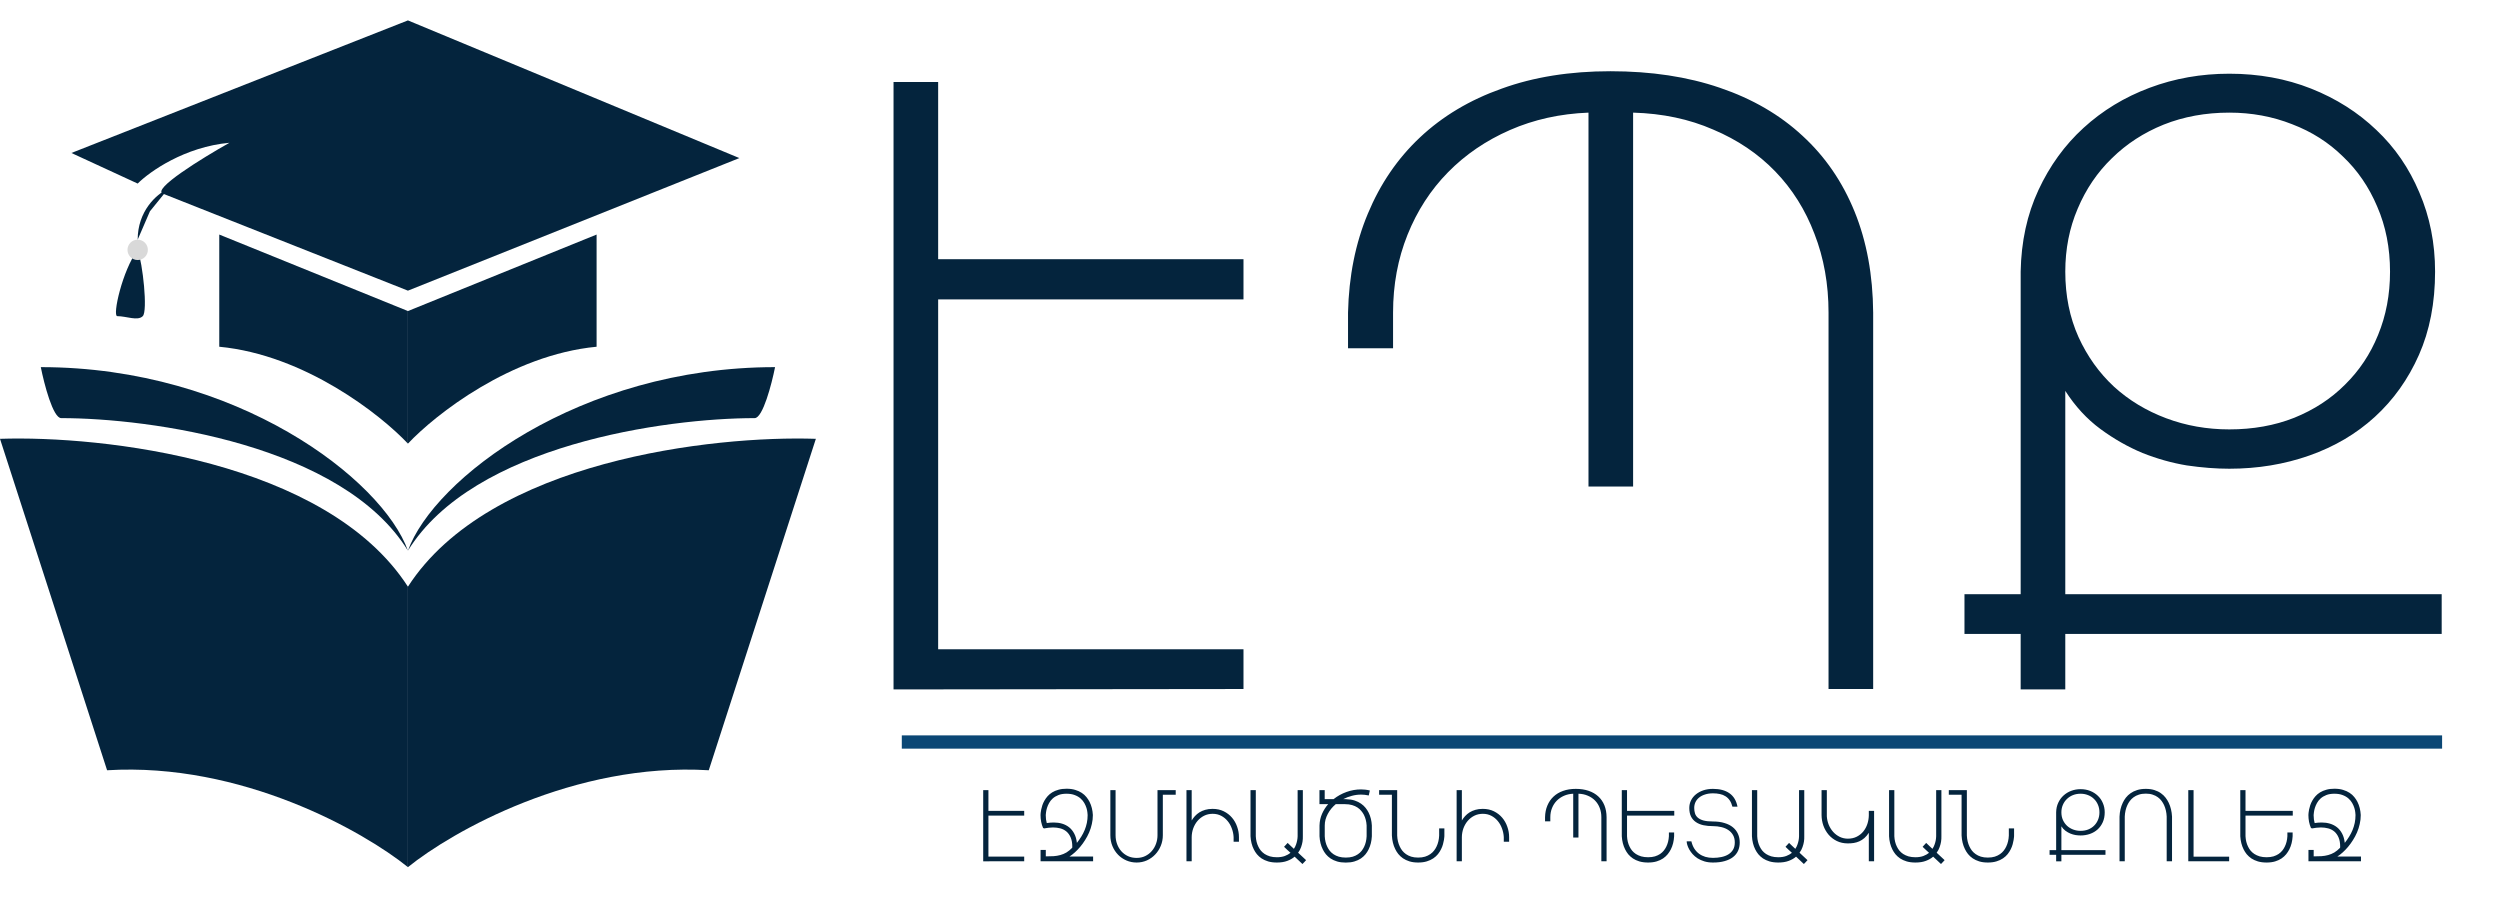 <svg width="157" height="57" viewBox="0 0 157 57" fill="none" xmlns="http://www.w3.org/2000/svg">
<path d="M56.114 43.296V5.149H58.916V16.278H78.091V18.801H58.916V40.774H78.091V43.27L56.114 43.296ZM117.635 43.27H114.832V19.633C114.832 17.847 114.538 16.2 113.95 14.692C113.379 13.184 112.557 11.875 111.485 10.765C110.413 9.656 109.115 8.781 107.593 8.139C106.088 7.48 104.41 7.125 102.559 7.073V30.554H99.757V7.073C97.975 7.142 96.332 7.506 94.827 8.165C93.322 8.824 92.025 9.708 90.935 10.818C89.845 11.927 88.998 13.236 88.392 14.744C87.787 16.252 87.484 17.882 87.484 19.633V21.869H84.656V19.633C84.708 17.345 85.123 15.273 85.901 13.418C86.68 11.546 87.769 9.951 89.171 8.633C90.589 7.298 92.302 6.276 94.308 5.565C96.314 4.837 98.589 4.473 101.132 4.473C103.692 4.473 105.984 4.819 108.008 5.513C110.049 6.206 111.779 7.212 113.198 8.529C114.616 9.829 115.706 11.416 116.467 13.288C117.228 15.16 117.617 17.275 117.635 19.633V43.27ZM153.338 39.812H129.7V43.296H126.898V39.812H123.369V37.315H126.898V17.058C126.932 15.169 127.304 13.461 128.014 11.936C128.723 10.41 129.665 9.11 130.842 8.035C132.035 6.943 133.419 6.102 134.993 5.513C136.567 4.923 138.236 4.629 140.001 4.629C141.852 4.629 143.564 4.941 145.139 5.565C146.712 6.189 148.079 7.056 149.238 8.165C150.397 9.257 151.297 10.566 151.936 12.092C152.594 13.617 152.923 15.273 152.923 17.058C152.923 19.017 152.585 20.76 151.911 22.285C151.236 23.811 150.311 25.111 149.134 26.186C147.975 27.243 146.609 28.049 145.035 28.604C143.461 29.159 141.782 29.436 140.001 29.436C139.17 29.436 138.28 29.367 137.328 29.228C136.394 29.072 135.469 28.812 134.552 28.448C133.635 28.067 132.753 27.564 131.905 26.94C131.058 26.316 130.323 25.518 129.7 24.547V37.315H153.338V39.812ZM150.094 17.058C150.094 15.568 149.826 14.207 149.29 12.976C148.771 11.745 148.053 10.696 147.136 9.829C146.237 8.945 145.173 8.269 143.945 7.801C142.717 7.316 141.402 7.073 140.001 7.073C138.513 7.073 137.138 7.324 135.875 7.827C134.63 8.33 133.549 9.032 132.632 9.933C131.715 10.818 130.997 11.875 130.478 13.106C129.959 14.319 129.7 15.637 129.7 17.058C129.7 18.567 129.977 19.936 130.53 21.167C131.084 22.381 131.828 23.421 132.762 24.287C133.696 25.137 134.786 25.796 136.031 26.264C137.276 26.732 138.6 26.966 140.001 26.966C141.489 26.966 142.847 26.723 144.075 26.238C145.32 25.735 146.384 25.041 147.266 24.157C148.165 23.273 148.858 22.233 149.342 21.037C149.844 19.823 150.094 18.497 150.094 17.058Z" fill="#04243D"/>
<path d="M153.364 46.182H56.633V47.015H153.364V46.182Z" fill="#0B4775"/>
<path d="M61.745 54.09V49.62H62.073V50.924H64.32V51.22H62.073V53.795H64.32V54.088L61.745 54.09ZM65.503 51.991C65.452 51.877 65.413 51.749 65.384 51.607C65.358 51.463 65.345 51.322 65.345 51.184C65.345 51.157 65.348 51.114 65.354 51.052C65.36 50.99 65.371 50.917 65.388 50.836C65.406 50.753 65.43 50.663 65.46 50.568C65.493 50.47 65.537 50.374 65.591 50.279C65.646 50.181 65.713 50.088 65.792 49.998C65.871 49.909 65.966 49.83 66.078 49.761C66.191 49.691 66.322 49.637 66.47 49.596C66.618 49.553 66.787 49.532 66.978 49.532C67.184 49.532 67.366 49.556 67.522 49.605C67.68 49.652 67.817 49.714 67.933 49.791C68.05 49.868 68.148 49.956 68.227 50.056C68.306 50.153 68.372 50.254 68.425 50.358C68.547 50.601 68.616 50.877 68.632 51.184C68.632 51.377 68.611 51.565 68.568 51.747C68.528 51.93 68.471 52.107 68.398 52.277C68.325 52.446 68.24 52.606 68.142 52.759C68.047 52.911 67.945 53.052 67.835 53.183C67.728 53.31 67.616 53.426 67.501 53.53C67.385 53.634 67.272 53.721 67.16 53.792H68.647V54.088H65.348V53.377H65.676V53.78C65.853 53.78 66.015 53.776 66.163 53.768C66.313 53.758 66.455 53.734 66.588 53.697C66.722 53.661 66.85 53.607 66.972 53.536C67.093 53.463 67.215 53.363 67.337 53.238C67.337 53.227 67.337 53.217 67.337 53.207C67.339 53.195 67.34 53.184 67.34 53.173C67.34 52.942 67.306 52.749 67.239 52.594C67.172 52.438 67.083 52.313 66.972 52.219C66.86 52.126 66.731 52.06 66.585 52.021C66.44 51.983 66.287 51.964 66.129 51.964C66.038 51.964 65.945 51.97 65.85 51.982C65.756 51.992 65.662 52.007 65.567 52.025L65.503 51.991ZM68.303 51.184C68.303 51.149 68.298 51.092 68.288 51.013C68.28 50.932 68.261 50.841 68.231 50.742C68.2 50.642 68.156 50.539 68.097 50.434C68.038 50.328 67.959 50.231 67.859 50.144C67.762 50.057 67.641 49.986 67.495 49.931C67.351 49.874 67.177 49.846 66.975 49.846C66.776 49.846 66.607 49.874 66.467 49.931C66.327 49.986 66.208 50.057 66.111 50.144C66.016 50.23 65.94 50.325 65.883 50.431C65.826 50.534 65.783 50.636 65.752 50.735C65.722 50.835 65.702 50.925 65.692 51.007C65.681 51.088 65.675 51.148 65.673 51.186C65.673 51.377 65.695 51.544 65.737 51.687C65.808 51.676 65.881 51.668 65.956 51.662C66.031 51.656 66.105 51.653 66.178 51.653C66.362 51.653 66.537 51.677 66.701 51.726C66.865 51.775 67.012 51.851 67.142 51.954C67.272 52.058 67.379 52.191 67.464 52.354C67.549 52.514 67.604 52.707 67.629 52.933C67.73 52.803 67.822 52.672 67.905 52.539C67.988 52.406 68.059 52.267 68.118 52.125C68.177 51.981 68.222 51.832 68.255 51.677C68.287 51.523 68.303 51.358 68.303 51.184ZM73.835 49.62V49.91H73.026V52.451C73.026 52.687 72.983 52.908 72.898 53.116C72.813 53.323 72.696 53.505 72.548 53.661C72.4 53.818 72.226 53.941 72.025 54.033C71.825 54.122 71.61 54.167 71.381 54.167C71.156 54.167 70.943 54.124 70.742 54.039C70.541 53.952 70.366 53.832 70.216 53.679C70.066 53.525 69.948 53.343 69.86 53.134C69.773 52.925 69.73 52.697 69.73 52.451V49.62H70.058V52.451C70.058 52.646 70.089 52.83 70.152 53.003C70.215 53.176 70.304 53.327 70.42 53.457C70.535 53.587 70.674 53.689 70.836 53.765C70.999 53.84 71.18 53.877 71.381 53.877C71.579 53.877 71.759 53.839 71.919 53.761C72.081 53.682 72.219 53.577 72.332 53.445C72.448 53.312 72.536 53.161 72.597 52.99C72.66 52.818 72.691 52.638 72.691 52.451V49.62H73.835ZM74.838 54.088H74.51V49.62H74.838V51.525C74.897 51.427 74.966 51.335 75.045 51.248C75.126 51.16 75.219 51.083 75.324 51.016C75.432 50.949 75.553 50.896 75.689 50.857C75.825 50.817 75.978 50.797 76.148 50.797C76.412 50.797 76.646 50.847 76.851 50.949C77.056 51.05 77.229 51.184 77.371 51.351C77.513 51.518 77.62 51.708 77.693 51.921C77.768 52.132 77.806 52.349 77.806 52.57V52.859H77.471V52.57C77.461 52.385 77.424 52.205 77.359 52.031C77.296 51.854 77.208 51.697 77.094 51.561C76.983 51.425 76.848 51.315 76.69 51.232C76.531 51.149 76.353 51.107 76.154 51.107C75.958 51.107 75.778 51.148 75.616 51.229C75.456 51.31 75.318 51.419 75.203 51.555C75.089 51.689 75 51.845 74.935 52.021C74.872 52.198 74.84 52.381 74.838 52.57V54.088ZM81.302 53.798C81.181 53.906 81.028 53.994 80.843 54.063C80.661 54.132 80.442 54.167 80.186 54.167C79.98 54.167 79.797 54.143 79.639 54.097C79.483 54.05 79.346 53.988 79.229 53.911C79.113 53.832 79.015 53.743 78.934 53.646C78.855 53.546 78.79 53.445 78.739 53.341C78.617 53.099 78.549 52.824 78.532 52.515V49.62H78.864V52.515C78.876 52.763 78.931 52.983 79.028 53.176C79.069 53.26 79.12 53.341 79.183 53.42C79.248 53.498 79.327 53.568 79.42 53.63C79.516 53.691 79.626 53.741 79.752 53.78C79.877 53.816 80.023 53.835 80.189 53.835C80.38 53.835 80.546 53.808 80.688 53.756C80.83 53.701 80.949 53.635 81.044 53.557C80.979 53.496 80.91 53.434 80.837 53.368C80.766 53.301 80.7 53.238 80.639 53.179C80.65 53.167 80.666 53.149 80.688 53.125C80.71 53.1 80.727 53.083 80.737 53.073C80.751 53.057 80.771 53.034 80.798 53.006C80.826 52.977 80.848 52.954 80.865 52.935C80.931 53.001 80.997 53.064 81.062 53.125C81.127 53.186 81.192 53.247 81.257 53.307C81.318 53.216 81.363 53.124 81.394 53.03C81.426 52.937 81.449 52.852 81.463 52.774C81.48 52.685 81.489 52.599 81.491 52.515V49.62H81.819V52.515C81.823 52.627 81.816 52.742 81.798 52.859C81.782 52.961 81.752 53.073 81.71 53.195C81.669 53.317 81.606 53.436 81.521 53.551C81.6 53.624 81.684 53.703 81.774 53.786C81.863 53.867 81.946 53.944 82.023 54.018C82.013 54.028 81.996 54.046 81.971 54.072C81.949 54.099 81.933 54.117 81.923 54.127C81.906 54.141 81.885 54.163 81.859 54.191C81.832 54.221 81.811 54.245 81.795 54.261L81.302 53.798ZM82.862 49.62H83.191V50.187H83.747C83.992 49.992 84.263 49.842 84.559 49.736C84.855 49.628 85.16 49.575 85.474 49.575C85.557 49.575 85.644 49.58 85.736 49.59C85.827 49.6 85.924 49.617 86.028 49.642L85.958 49.955C85.866 49.935 85.781 49.921 85.702 49.913C85.623 49.904 85.548 49.901 85.477 49.901C85.283 49.901 85.09 49.926 84.9 49.977C84.709 50.026 84.526 50.096 84.352 50.187H84.55V50.19C84.751 50.196 84.927 50.224 85.079 50.275C85.231 50.326 85.363 50.391 85.474 50.47C85.588 50.55 85.683 50.638 85.76 50.735C85.837 50.833 85.901 50.933 85.951 51.034C86.069 51.272 86.136 51.54 86.152 51.839V52.518C86.136 52.827 86.068 53.102 85.948 53.344C85.898 53.448 85.833 53.549 85.754 53.649C85.675 53.746 85.578 53.835 85.462 53.914C85.347 53.991 85.211 54.053 85.055 54.1C84.9 54.147 84.721 54.17 84.516 54.17C84.31 54.17 84.127 54.147 83.969 54.1C83.813 54.053 83.677 53.991 83.562 53.914C83.446 53.835 83.348 53.746 83.267 53.649C83.188 53.549 83.123 53.448 83.072 53.344C82.95 53.102 82.882 52.827 82.865 52.518V51.839C82.873 51.575 82.926 51.332 83.023 51.11C83.121 50.887 83.249 50.684 83.409 50.501H82.862V49.62ZM84.519 53.856C84.684 53.856 84.828 53.837 84.951 53.801C85.075 53.763 85.182 53.712 85.273 53.649C85.367 53.586 85.445 53.515 85.508 53.436C85.57 53.354 85.622 53.272 85.663 53.188C85.758 52.992 85.812 52.768 85.824 52.518V51.839C85.81 51.591 85.753 51.368 85.653 51.171C85.611 51.088 85.556 51.007 85.489 50.928C85.424 50.846 85.344 50.774 85.249 50.711C85.154 50.648 85.041 50.597 84.912 50.559C84.782 50.52 84.632 50.501 84.462 50.501H83.884C83.781 50.588 83.686 50.684 83.601 50.787C83.518 50.889 83.446 50.998 83.385 51.114C83.324 51.227 83.277 51.346 83.242 51.47C83.21 51.592 83.194 51.717 83.194 51.845V52.518C83.206 52.768 83.261 52.992 83.358 53.188C83.398 53.272 83.45 53.354 83.513 53.436C83.578 53.515 83.657 53.586 83.75 53.649C83.845 53.712 83.956 53.763 84.082 53.801C84.207 53.837 84.353 53.856 84.519 53.856ZM86.608 49.62H87.743V52.472C87.755 52.733 87.809 52.963 87.907 53.164C87.947 53.252 87.999 53.337 88.062 53.42C88.127 53.501 88.205 53.575 88.296 53.639C88.389 53.705 88.499 53.758 88.624 53.798C88.75 53.837 88.895 53.856 89.059 53.856C89.223 53.856 89.368 53.837 89.494 53.798C89.62 53.758 89.729 53.705 89.822 53.639C89.915 53.575 89.994 53.501 90.056 53.42C90.121 53.337 90.174 53.252 90.215 53.164C90.312 52.963 90.367 52.733 90.379 52.472V52.025H90.707V52.472C90.707 52.474 90.706 52.501 90.704 52.552C90.702 52.601 90.694 52.666 90.68 52.747C90.668 52.826 90.647 52.916 90.619 53.018C90.593 53.119 90.553 53.223 90.5 53.329C90.45 53.432 90.385 53.535 90.306 53.637C90.227 53.736 90.128 53.825 90.011 53.905C89.895 53.984 89.76 54.047 89.603 54.094C89.447 54.142 89.266 54.167 89.059 54.167C88.852 54.167 88.671 54.142 88.515 54.094C88.359 54.045 88.223 53.981 88.107 53.902C87.992 53.822 87.894 53.732 87.812 53.63C87.733 53.529 87.668 53.425 87.618 53.319C87.496 53.072 87.427 52.789 87.411 52.472V49.91H86.608V49.62ZM91.805 54.088H91.476V49.62H91.805V51.525C91.864 51.427 91.933 51.335 92.012 51.248C92.093 51.16 92.186 51.083 92.291 51.016C92.399 50.949 92.52 50.896 92.656 50.857C92.792 50.817 92.945 50.797 93.115 50.797C93.379 50.797 93.613 50.847 93.818 50.949C94.022 51.05 94.196 51.184 94.338 51.351C94.48 51.518 94.587 51.708 94.66 51.921C94.735 52.132 94.773 52.349 94.773 52.57V52.859H94.438V52.57C94.428 52.385 94.39 52.205 94.326 52.031C94.263 51.854 94.174 51.697 94.061 51.561C93.949 51.425 93.815 51.315 93.657 51.232C93.499 51.149 93.32 51.107 93.122 51.107C92.925 51.107 92.745 51.148 92.583 51.229C92.423 51.31 92.285 51.419 92.17 51.555C92.056 51.689 91.967 51.845 91.902 52.021C91.839 52.198 91.807 52.381 91.805 52.57V54.088ZM100.893 54.088H100.565V51.318C100.565 51.108 100.53 50.915 100.462 50.739C100.395 50.562 100.298 50.408 100.173 50.279C100.047 50.148 99.895 50.046 99.717 49.971C99.54 49.893 99.344 49.852 99.127 49.846V52.597H98.798V49.846C98.59 49.854 98.397 49.897 98.221 49.974C98.044 50.051 97.892 50.155 97.765 50.284C97.637 50.415 97.538 50.568 97.467 50.745C97.396 50.921 97.36 51.112 97.36 51.318V51.58H97.029V51.318C97.035 51.05 97.083 50.806 97.175 50.589C97.266 50.37 97.394 50.183 97.558 50.029C97.724 49.872 97.924 49.752 98.16 49.669C98.395 49.584 98.661 49.541 98.96 49.541C99.26 49.541 99.528 49.582 99.765 49.663C100.004 49.744 100.207 49.862 100.373 50.016C100.54 50.169 100.667 50.355 100.757 50.574C100.846 50.794 100.891 51.041 100.893 51.318V54.088ZM105.144 51.22H102.177V52.515C102.189 52.763 102.243 52.983 102.341 53.176C102.381 53.26 102.433 53.341 102.496 53.42C102.561 53.498 102.64 53.568 102.733 53.63C102.828 53.691 102.939 53.741 103.065 53.78C103.19 53.816 103.336 53.835 103.502 53.835C103.664 53.835 103.807 53.816 103.931 53.78C104.055 53.741 104.162 53.691 104.254 53.63C104.344 53.568 104.422 53.498 104.484 53.42C104.547 53.341 104.599 53.26 104.64 53.176C104.737 52.983 104.792 52.763 104.807 52.515V52.277H105.135V52.515C105.119 52.824 105.05 53.099 104.929 53.341C104.876 53.445 104.81 53.546 104.731 53.646C104.652 53.743 104.554 53.832 104.439 53.911C104.325 53.988 104.19 54.05 104.034 54.097C103.88 54.143 103.702 54.167 103.499 54.167C103.295 54.167 103.113 54.143 102.955 54.097C102.799 54.05 102.663 53.988 102.548 53.911C102.432 53.832 102.334 53.743 102.252 53.646C102.174 53.546 102.109 53.445 102.058 53.341C101.937 53.099 101.866 52.824 101.848 52.515V49.62H102.177V50.924H105.144V51.22ZM106.218 52.835C106.258 53.008 106.319 53.159 106.4 53.289C106.483 53.419 106.583 53.528 106.701 53.615C106.819 53.701 106.95 53.766 107.096 53.81C107.244 53.853 107.403 53.874 107.574 53.874C107.76 53.874 107.937 53.857 108.103 53.822C108.269 53.788 108.414 53.733 108.537 53.658C108.663 53.581 108.762 53.481 108.836 53.359C108.909 53.236 108.945 53.084 108.945 52.905C108.945 52.727 108.909 52.573 108.836 52.445C108.762 52.315 108.663 52.208 108.537 52.125C108.414 52.042 108.269 51.981 108.103 51.942C107.937 51.902 107.76 51.881 107.574 51.881C107.355 51.881 107.154 51.862 106.972 51.823C106.791 51.783 106.635 51.718 106.503 51.628C106.372 51.539 106.269 51.422 106.196 51.278C106.123 51.132 106.087 50.953 106.087 50.742C106.087 50.571 106.123 50.413 106.196 50.266C106.269 50.118 106.372 49.991 106.503 49.885C106.635 49.778 106.791 49.693 106.972 49.632C107.154 49.572 107.355 49.541 107.574 49.541C108.002 49.541 108.346 49.632 108.608 49.815C108.871 49.998 109.04 50.279 109.115 50.659H108.796C108.755 50.501 108.699 50.369 108.626 50.263C108.553 50.155 108.464 50.069 108.358 50.004C108.255 49.937 108.137 49.89 108.006 49.864C107.874 49.836 107.73 49.821 107.574 49.821C107.385 49.821 107.218 49.846 107.072 49.895C106.926 49.941 106.803 50.006 106.701 50.09C106.602 50.171 106.526 50.267 106.473 50.379C106.422 50.491 106.397 50.612 106.397 50.742C106.397 50.866 106.413 50.979 106.446 51.083C106.478 51.186 106.538 51.276 106.625 51.351C106.712 51.426 106.832 51.485 106.984 51.528C107.136 51.568 107.333 51.589 107.574 51.589C107.85 51.589 108.092 51.621 108.3 51.687C108.511 51.749 108.687 51.839 108.826 51.954C108.968 52.07 109.075 52.209 109.146 52.372C109.219 52.532 109.255 52.71 109.255 52.905C109.255 53.1 109.22 53.276 109.149 53.432C109.078 53.587 108.971 53.719 108.83 53.828C108.69 53.936 108.514 54.019 108.303 54.078C108.095 54.138 107.852 54.167 107.574 54.167C107.373 54.167 107.193 54.142 107.033 54.094C106.874 54.045 106.734 53.982 106.61 53.905C106.488 53.825 106.384 53.737 106.296 53.639C106.209 53.54 106.139 53.441 106.084 53.344C106.029 53.245 105.988 53.15 105.962 53.061C105.936 52.971 105.923 52.896 105.923 52.835H106.218ZM112.792 53.798C112.67 53.906 112.517 53.994 112.332 54.063C112.15 54.132 111.931 54.167 111.676 54.167C111.469 54.167 111.286 54.143 111.128 54.097C110.972 54.05 110.835 53.988 110.718 53.911C110.602 53.832 110.504 53.743 110.423 53.646C110.344 53.546 110.279 53.445 110.228 53.341C110.107 53.099 110.038 52.824 110.022 52.515V49.62H110.353V52.515C110.365 52.763 110.42 52.983 110.517 53.176C110.558 53.26 110.61 53.341 110.672 53.42C110.737 53.498 110.816 53.568 110.909 53.63C111.005 53.691 111.115 53.741 111.241 53.78C111.366 53.816 111.512 53.835 111.679 53.835C111.869 53.835 112.036 53.808 112.177 53.756C112.319 53.701 112.438 53.635 112.533 53.557C112.468 53.496 112.399 53.434 112.326 53.368C112.255 53.301 112.19 53.238 112.129 53.179C112.139 53.167 112.155 53.149 112.177 53.125C112.2 53.1 112.216 53.083 112.226 53.073C112.24 53.057 112.261 53.034 112.287 53.006C112.315 52.977 112.337 52.954 112.354 52.935C112.42 53.001 112.486 53.064 112.551 53.125C112.616 53.186 112.681 53.247 112.746 53.307C112.807 53.216 112.852 53.124 112.883 53.03C112.915 52.937 112.939 52.852 112.953 52.774C112.969 52.685 112.978 52.599 112.98 52.515V49.62H113.308V52.515C113.313 52.627 113.306 52.742 113.287 52.859C113.271 52.961 113.242 53.073 113.199 53.195C113.159 53.317 113.095 53.436 113.01 53.551C113.09 53.624 113.173 53.703 113.263 53.786C113.352 53.867 113.435 53.944 113.512 54.018C113.502 54.028 113.485 54.046 113.46 54.072C113.438 54.099 113.422 54.117 113.412 54.127C113.396 54.141 113.374 54.163 113.348 54.191C113.322 54.221 113.301 54.245 113.284 54.261L112.792 53.798ZM117.362 50.924H117.693V54.088H117.362V52.299C117.276 52.433 117.183 52.544 117.082 52.631C116.983 52.716 116.877 52.785 116.766 52.835C116.654 52.884 116.537 52.919 116.416 52.939C116.296 52.957 116.174 52.966 116.048 52.966C115.791 52.966 115.559 52.916 115.355 52.817C115.152 52.718 114.98 52.585 114.838 52.421C114.696 52.254 114.587 52.064 114.509 51.851C114.434 51.637 114.396 51.417 114.394 51.19V49.62H114.725V51.263C114.736 51.448 114.775 51.625 114.844 51.796C114.915 51.964 115.008 52.114 115.124 52.244C115.239 52.372 115.375 52.474 115.531 52.552C115.689 52.629 115.861 52.668 116.045 52.668C116.254 52.668 116.44 52.627 116.601 52.546C116.766 52.462 116.904 52.353 117.015 52.217C117.127 52.078 117.212 51.921 117.271 51.744C117.329 51.568 117.359 51.386 117.362 51.199V50.924ZM121.403 53.798C121.281 53.906 121.128 53.994 120.943 54.063C120.761 54.132 120.542 54.167 120.287 54.167C120.08 54.167 119.898 54.143 119.74 54.097C119.583 54.05 119.446 53.988 119.329 53.911C119.214 53.832 119.115 53.743 119.034 53.646C118.955 53.546 118.89 53.445 118.839 53.341C118.718 53.099 118.649 52.824 118.633 52.515V49.62H118.964V52.515C118.976 52.763 119.031 52.983 119.128 53.176C119.169 53.26 119.221 53.341 119.283 53.42C119.348 53.498 119.427 53.568 119.52 53.63C119.616 53.691 119.726 53.741 119.852 53.78C119.978 53.816 120.124 53.835 120.29 53.835C120.48 53.835 120.647 53.808 120.789 53.756C120.93 53.701 121.049 53.635 121.144 53.557C121.079 53.496 121.01 53.434 120.938 53.368C120.867 53.301 120.801 53.238 120.74 53.179C120.75 53.167 120.766 53.149 120.789 53.125C120.811 53.1 120.827 53.083 120.837 53.073C120.851 53.057 120.872 53.034 120.898 53.006C120.926 52.977 120.948 52.954 120.965 52.935C121.032 53.001 121.098 53.064 121.163 53.125C121.227 53.186 121.292 53.247 121.357 53.307C121.418 53.216 121.464 53.124 121.494 53.03C121.526 52.937 121.55 52.852 121.564 52.774C121.58 52.685 121.589 52.599 121.591 52.515V49.62H121.92V52.515C121.924 52.627 121.917 52.742 121.898 52.859C121.882 52.961 121.853 53.073 121.81 53.195C121.77 53.317 121.707 53.436 121.622 53.551C121.701 53.624 121.785 53.703 121.874 53.786C121.963 53.867 122.046 53.944 122.123 54.018C122.113 54.028 122.096 54.046 122.071 54.072C122.049 54.099 122.033 54.117 122.023 54.127C122.007 54.141 121.986 54.163 121.959 54.191C121.933 54.221 121.912 54.245 121.895 54.261L121.403 53.798ZM122.385 49.62H123.519V52.472C123.531 52.733 123.586 52.963 123.683 53.164C123.724 53.252 123.775 53.337 123.838 53.42C123.903 53.501 123.981 53.575 124.073 53.639C124.166 53.705 124.275 53.758 124.401 53.798C124.527 53.837 124.672 53.856 124.836 53.856C125 53.856 125.145 53.837 125.271 53.798C125.396 53.758 125.506 53.705 125.599 53.639C125.692 53.575 125.77 53.501 125.833 53.42C125.898 53.337 125.951 53.252 125.991 53.164C126.088 52.963 126.143 52.733 126.155 52.472V52.025H126.484V52.472C126.484 52.474 126.482 52.501 126.481 52.552C126.479 52.601 126.47 52.666 126.456 52.747C126.444 52.826 126.424 52.916 126.396 53.018C126.369 53.119 126.33 53.223 126.277 53.329C126.226 53.432 126.162 53.535 126.082 53.637C126.003 53.736 125.905 53.825 125.788 53.905C125.672 53.984 125.536 54.047 125.38 54.094C125.224 54.142 125.042 54.167 124.836 54.167C124.629 54.167 124.447 54.142 124.291 54.094C124.135 54.045 123.999 53.981 123.884 53.902C123.768 53.822 123.67 53.732 123.589 53.63C123.51 53.529 123.445 53.425 123.395 53.319C123.273 53.072 123.204 52.789 123.187 52.472V49.91H122.385V49.62ZM132.224 53.682H129.455V54.09H129.126V53.682H128.713V53.39H129.126V51.016C129.13 50.794 129.173 50.594 129.257 50.415C129.34 50.237 129.45 50.084 129.588 49.959C129.728 49.831 129.89 49.732 130.075 49.663C130.259 49.594 130.455 49.559 130.661 49.559C130.879 49.559 131.079 49.596 131.264 49.669C131.448 49.742 131.608 49.844 131.744 49.974C131.88 50.102 131.985 50.255 132.06 50.434C132.137 50.613 132.176 50.806 132.176 51.016C132.176 51.245 132.136 51.45 132.057 51.628C131.978 51.807 131.87 51.959 131.732 52.086C131.596 52.209 131.436 52.304 131.251 52.369C131.067 52.434 130.87 52.467 130.661 52.467C130.564 52.467 130.46 52.458 130.348 52.442C130.239 52.424 130.13 52.393 130.023 52.35C129.916 52.306 129.812 52.247 129.713 52.174C129.614 52.101 129.527 52.007 129.455 51.894V53.39H132.224V53.682ZM131.845 51.016C131.845 50.841 131.813 50.682 131.75 50.537C131.689 50.393 131.605 50.27 131.498 50.169C131.392 50.065 131.268 49.986 131.124 49.931C130.98 49.874 130.826 49.846 130.661 49.846C130.487 49.846 130.326 49.875 130.178 49.934C130.032 49.993 129.905 50.075 129.798 50.181C129.691 50.284 129.606 50.408 129.545 50.553C129.485 50.695 129.455 50.849 129.455 51.016C129.455 51.193 129.487 51.353 129.552 51.497C129.616 51.639 129.704 51.761 129.813 51.863C129.923 51.963 130.05 52.04 130.196 52.095C130.342 52.15 130.497 52.177 130.661 52.177C130.836 52.177 130.995 52.148 131.139 52.092C131.285 52.033 131.41 51.952 131.513 51.848C131.618 51.744 131.699 51.622 131.756 51.482C131.815 51.34 131.845 51.184 131.845 51.016ZM136.403 54.088H136.068V51.281C136.056 51.013 136.001 50.773 135.904 50.562C135.863 50.472 135.811 50.385 135.749 50.3C135.686 50.212 135.608 50.135 135.515 50.068C135.423 49.999 135.315 49.944 135.189 49.904C135.065 49.861 134.922 49.84 134.757 49.84C134.591 49.84 134.445 49.861 134.319 49.904C134.194 49.944 134.084 49.999 133.991 50.068C133.898 50.135 133.819 50.212 133.754 50.3C133.691 50.385 133.639 50.472 133.599 50.562C133.501 50.773 133.447 51.013 133.435 51.281V54.088H133.106V51.281C133.12 50.958 133.188 50.668 133.31 50.413C133.361 50.303 133.425 50.196 133.505 50.093C133.586 49.989 133.684 49.897 133.8 49.815C133.917 49.732 134.054 49.666 134.21 49.617C134.368 49.566 134.551 49.541 134.757 49.541C134.962 49.541 135.143 49.566 135.299 49.617C135.455 49.666 135.591 49.732 135.706 49.815C135.822 49.897 135.919 49.989 135.998 50.093C136.077 50.196 136.143 50.303 136.195 50.413C136.317 50.668 136.386 50.958 136.403 51.281V54.088ZM137.424 54.088V49.62H137.756V53.798H139.99V54.088H137.424ZM143.986 51.22H141.018V52.515C141.03 52.763 141.085 52.983 141.182 53.176C141.223 53.26 141.274 53.341 141.337 53.42C141.402 53.498 141.481 53.568 141.575 53.63C141.67 53.691 141.78 53.741 141.906 53.78C142.032 53.816 142.178 53.835 142.344 53.835C142.506 53.835 142.649 53.816 142.773 53.78C142.896 53.741 143.003 53.691 143.095 53.63C143.186 53.568 143.263 53.498 143.326 53.42C143.389 53.341 143.441 53.26 143.481 53.176C143.578 52.983 143.634 52.763 143.648 52.515V52.277H143.977V52.515C143.96 52.824 143.891 53.099 143.77 53.341C143.717 53.445 143.651 53.546 143.572 53.646C143.493 53.743 143.396 53.832 143.28 53.911C143.167 53.988 143.032 54.05 142.876 54.097C142.722 54.143 142.543 54.167 142.341 54.167C142.136 54.167 141.955 54.143 141.797 54.097C141.641 54.05 141.505 53.988 141.389 53.911C141.274 53.832 141.175 53.743 141.094 53.646C141.015 53.546 140.95 53.445 140.899 53.341C140.778 53.099 140.708 52.824 140.69 52.515V49.62H141.018V50.924H143.986V51.22ZM145.126 51.991C145.076 51.877 145.036 51.749 145.007 51.607C144.981 51.463 144.968 51.322 144.968 51.184C144.968 51.157 144.971 51.114 144.977 51.052C144.983 50.99 144.994 50.917 145.01 50.836C145.029 50.753 145.053 50.663 145.083 50.568C145.116 50.47 145.159 50.374 145.214 50.279C145.269 50.181 145.336 50.088 145.415 49.998C145.494 49.909 145.589 49.83 145.701 49.761C145.814 49.691 145.945 49.637 146.093 49.596C146.241 49.553 146.41 49.532 146.601 49.532C146.808 49.532 146.989 49.556 147.145 49.605C147.303 49.652 147.44 49.714 147.556 49.791C147.673 49.868 147.772 49.956 147.85 50.056C147.93 50.153 147.995 50.254 148.048 50.358C148.17 50.601 148.239 50.877 148.255 51.184C148.255 51.377 148.234 51.565 148.191 51.747C148.151 51.93 148.094 52.107 148.021 52.277C147.948 52.446 147.863 52.606 147.765 52.759C147.67 52.911 147.568 53.052 147.458 53.183C147.351 53.31 147.239 53.426 147.124 53.53C147.008 53.634 146.895 53.721 146.783 53.792H148.27V54.088H144.971V53.377H145.299V53.78C145.476 53.78 145.638 53.776 145.786 53.768C145.936 53.758 146.078 53.734 146.211 53.697C146.345 53.661 146.473 53.607 146.595 53.536C146.716 53.463 146.838 53.363 146.959 53.238C146.959 53.227 146.959 53.217 146.959 53.207C146.962 53.195 146.963 53.184 146.963 53.173C146.963 52.942 146.929 52.749 146.862 52.594C146.795 52.438 146.706 52.313 146.595 52.219C146.483 52.126 146.355 52.06 146.208 52.021C146.063 51.983 145.91 51.964 145.753 51.964C145.661 51.964 145.568 51.97 145.473 51.982C145.379 51.992 145.285 52.007 145.19 52.025L145.126 51.991ZM147.926 51.184C147.926 51.149 147.921 51.092 147.911 51.013C147.903 50.932 147.884 50.841 147.854 50.742C147.823 50.642 147.779 50.539 147.72 50.434C147.661 50.328 147.582 50.231 147.483 50.144C147.385 50.057 147.264 49.986 147.118 49.931C146.974 49.874 146.8 49.846 146.598 49.846C146.399 49.846 146.23 49.874 146.09 49.931C145.95 49.986 145.832 50.057 145.734 50.144C145.639 50.23 145.563 50.325 145.506 50.431C145.45 50.534 145.406 50.636 145.375 50.735C145.345 50.835 145.325 50.925 145.315 51.007C145.304 51.088 145.298 51.148 145.296 51.186C145.296 51.377 145.318 51.544 145.36 51.687C145.431 51.676 145.504 51.668 145.579 51.662C145.654 51.656 145.728 51.653 145.801 51.653C145.986 51.653 146.16 51.677 146.324 51.726C146.488 51.775 146.635 51.851 146.765 51.954C146.895 52.058 147.002 52.191 147.087 52.354C147.172 52.514 147.227 52.707 147.251 52.933C147.353 52.803 147.445 52.672 147.528 52.539C147.611 52.406 147.682 52.267 147.741 52.125C147.8 51.981 147.845 51.832 147.878 51.677C147.91 51.523 147.926 51.358 147.926 51.184Z" fill="#04243D"/>
<path d="M44.511 48.372C36.057 47.86 28.393 52.215 25.618 54.457V36.844C30.742 28.903 44.831 27.344 51.236 27.558L44.511 48.372Z" fill="#04243D"/>
<path d="M6.725 48.372C15.179 47.86 22.843 52.215 25.618 54.457V36.844C20.494 28.903 6.404 27.344 3.8147e-06 27.558L6.725 48.372Z" fill="#04243D"/>
<path d="M47.393 26.258C47.906 26.258 48.461 24.124 48.674 23.056C36.377 23.056 27.219 30.101 25.618 34.584C29.717 27.924 41.843 26.258 47.393 26.258Z" fill="#04243D"/>
<path d="M3.843 26.258C3.33 26.258 2.775 24.124 2.562 23.056C14.858 23.056 24.017 30.101 25.618 34.584C21.519 27.924 9.393 26.258 3.843 26.258Z" fill="#04243D"/>
<path d="M37.466 21.775C32.087 22.288 27.326 26.045 25.618 27.86V19.534L37.466 14.73V21.775Z" fill="#04243D"/>
<path d="M13.77 21.775C19.149 22.288 23.91 26.045 25.618 27.86V19.534L13.77 14.73V21.775Z" fill="#04243D"/>
<path d="M46.433 9.927L25.618 18.253L10.247 12.168C9.479 11.912 12.702 9.927 14.41 8.966C11.592 9.222 9.393 10.781 8.646 11.528L4.483 9.607L25.618 1.281L46.433 9.927Z" fill="#04243D"/>
<path d="M7.365 19.854C7.938 19.854 8.646 20.174 8.966 19.854C9.287 19.534 8.966 16.545 8.646 15.691C7.685 16.972 7.045 19.854 7.365 19.854Z" fill="#04243D"/>
<circle cx="8.646" cy="15.691" r="0.64" fill="#D9D9D9"/>
<path d="M10.567 11.848C9.799 12.204 8.646 13.271 8.646 15.051L9.415 13.271L10.567 11.848Z" fill="#04243D"/>
</svg>
